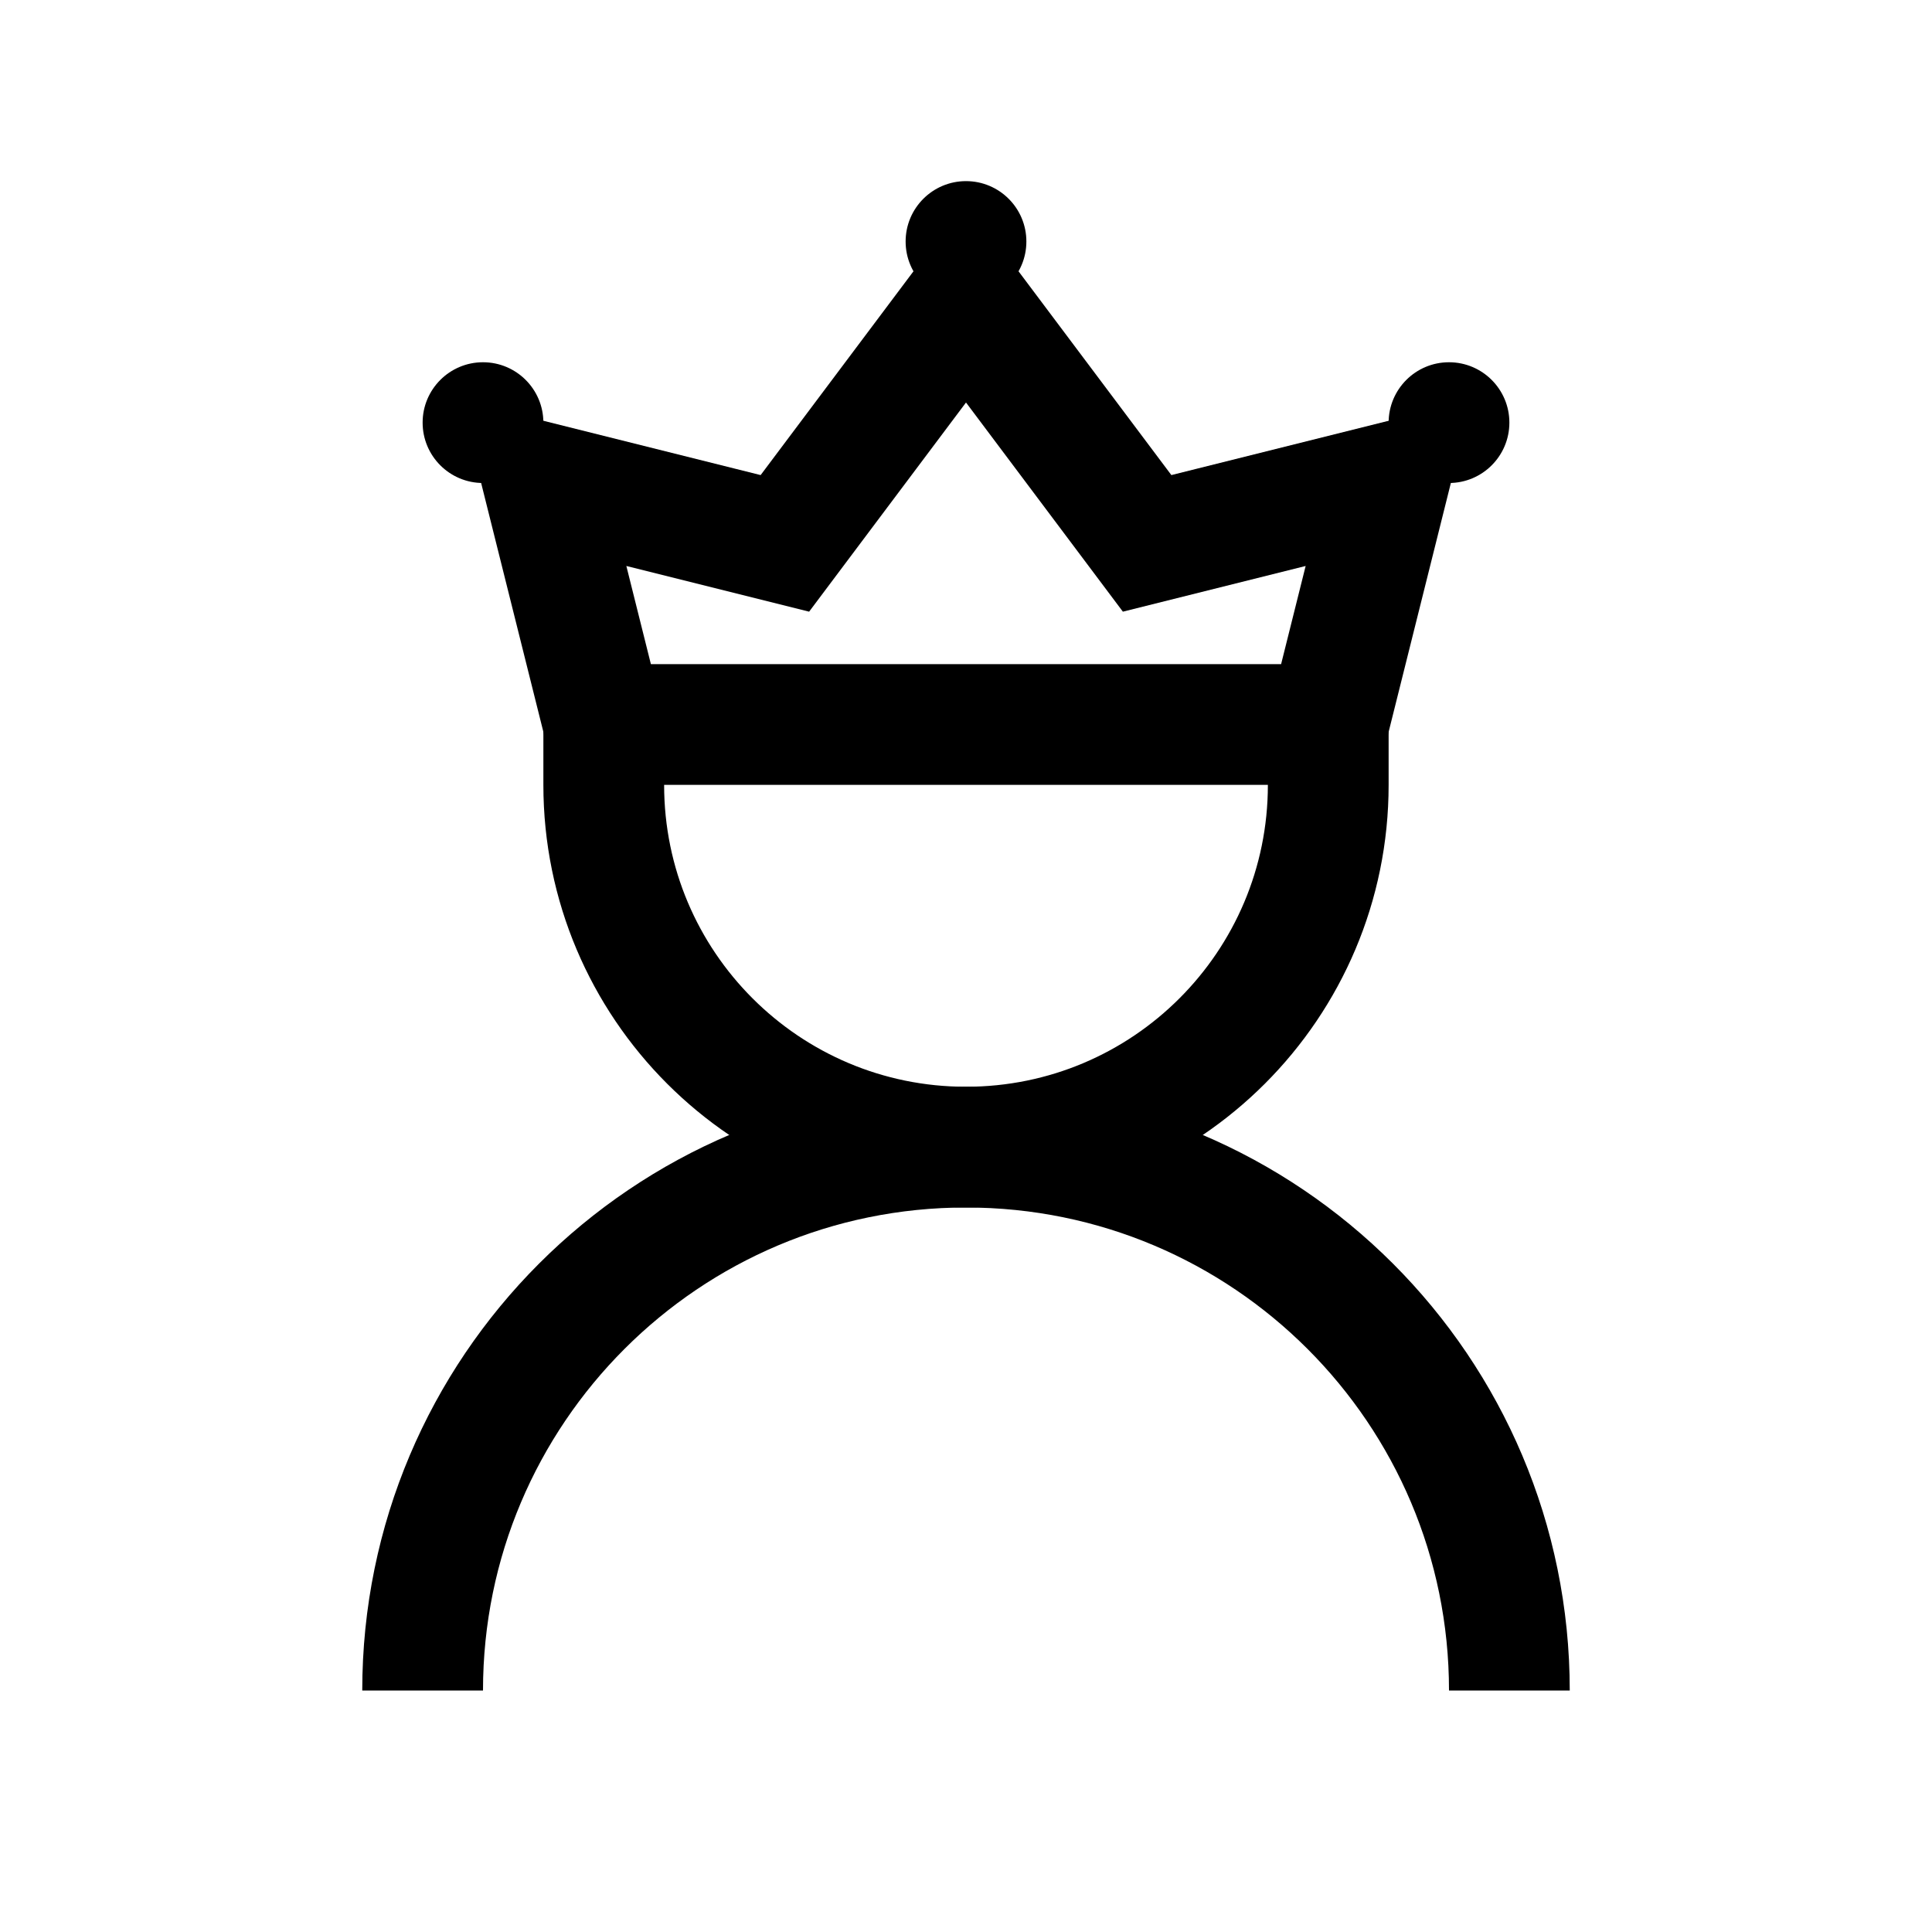<?xml version="1.0" encoding="iso-8859-1"?>
<!-- Generator: Adobe Illustrator 19.1.1, SVG Export Plug-In . SVG Version: 6.00 Build 0)  -->
<svg version="1.1" id="Layer_1" xmlns="http://www.w3.org/2000/svg" xmlns:xlink="http://www.w3.org/1999/xlink" x="0px" y="0px"
	 viewBox="0 0 32 32" style="enable-background:new 0 0 32 32;" xml:space="preserve">
<path style="fill:none;stroke:#000000;stroke-width:2;stroke-miterlimit:10;" d="M10,12c0,0.702,0,1,0,1c0,3.314,2.686,6,6,6
	s6-2.686,6-6c0,0,0-0.298,0-1"/>
<path style="fill:none;stroke:#000000;stroke-width:2;stroke-miterlimit:10;" d="M7,28c0-4.971,4.029-9,9-9s9,4.029,9,9"/>
<polygon style="fill:none;stroke:#000000;stroke-width:2;stroke-miterlimit:10;" points="23,8 19,9 16,5 13,9 9,8 10,12 22,12 "/>
<circle cx="16" cy="4" r="1"/>
<circle cx="24" cy="7" r="1"/>
<circle cx="8" cy="7" r="1"/>
</svg>
